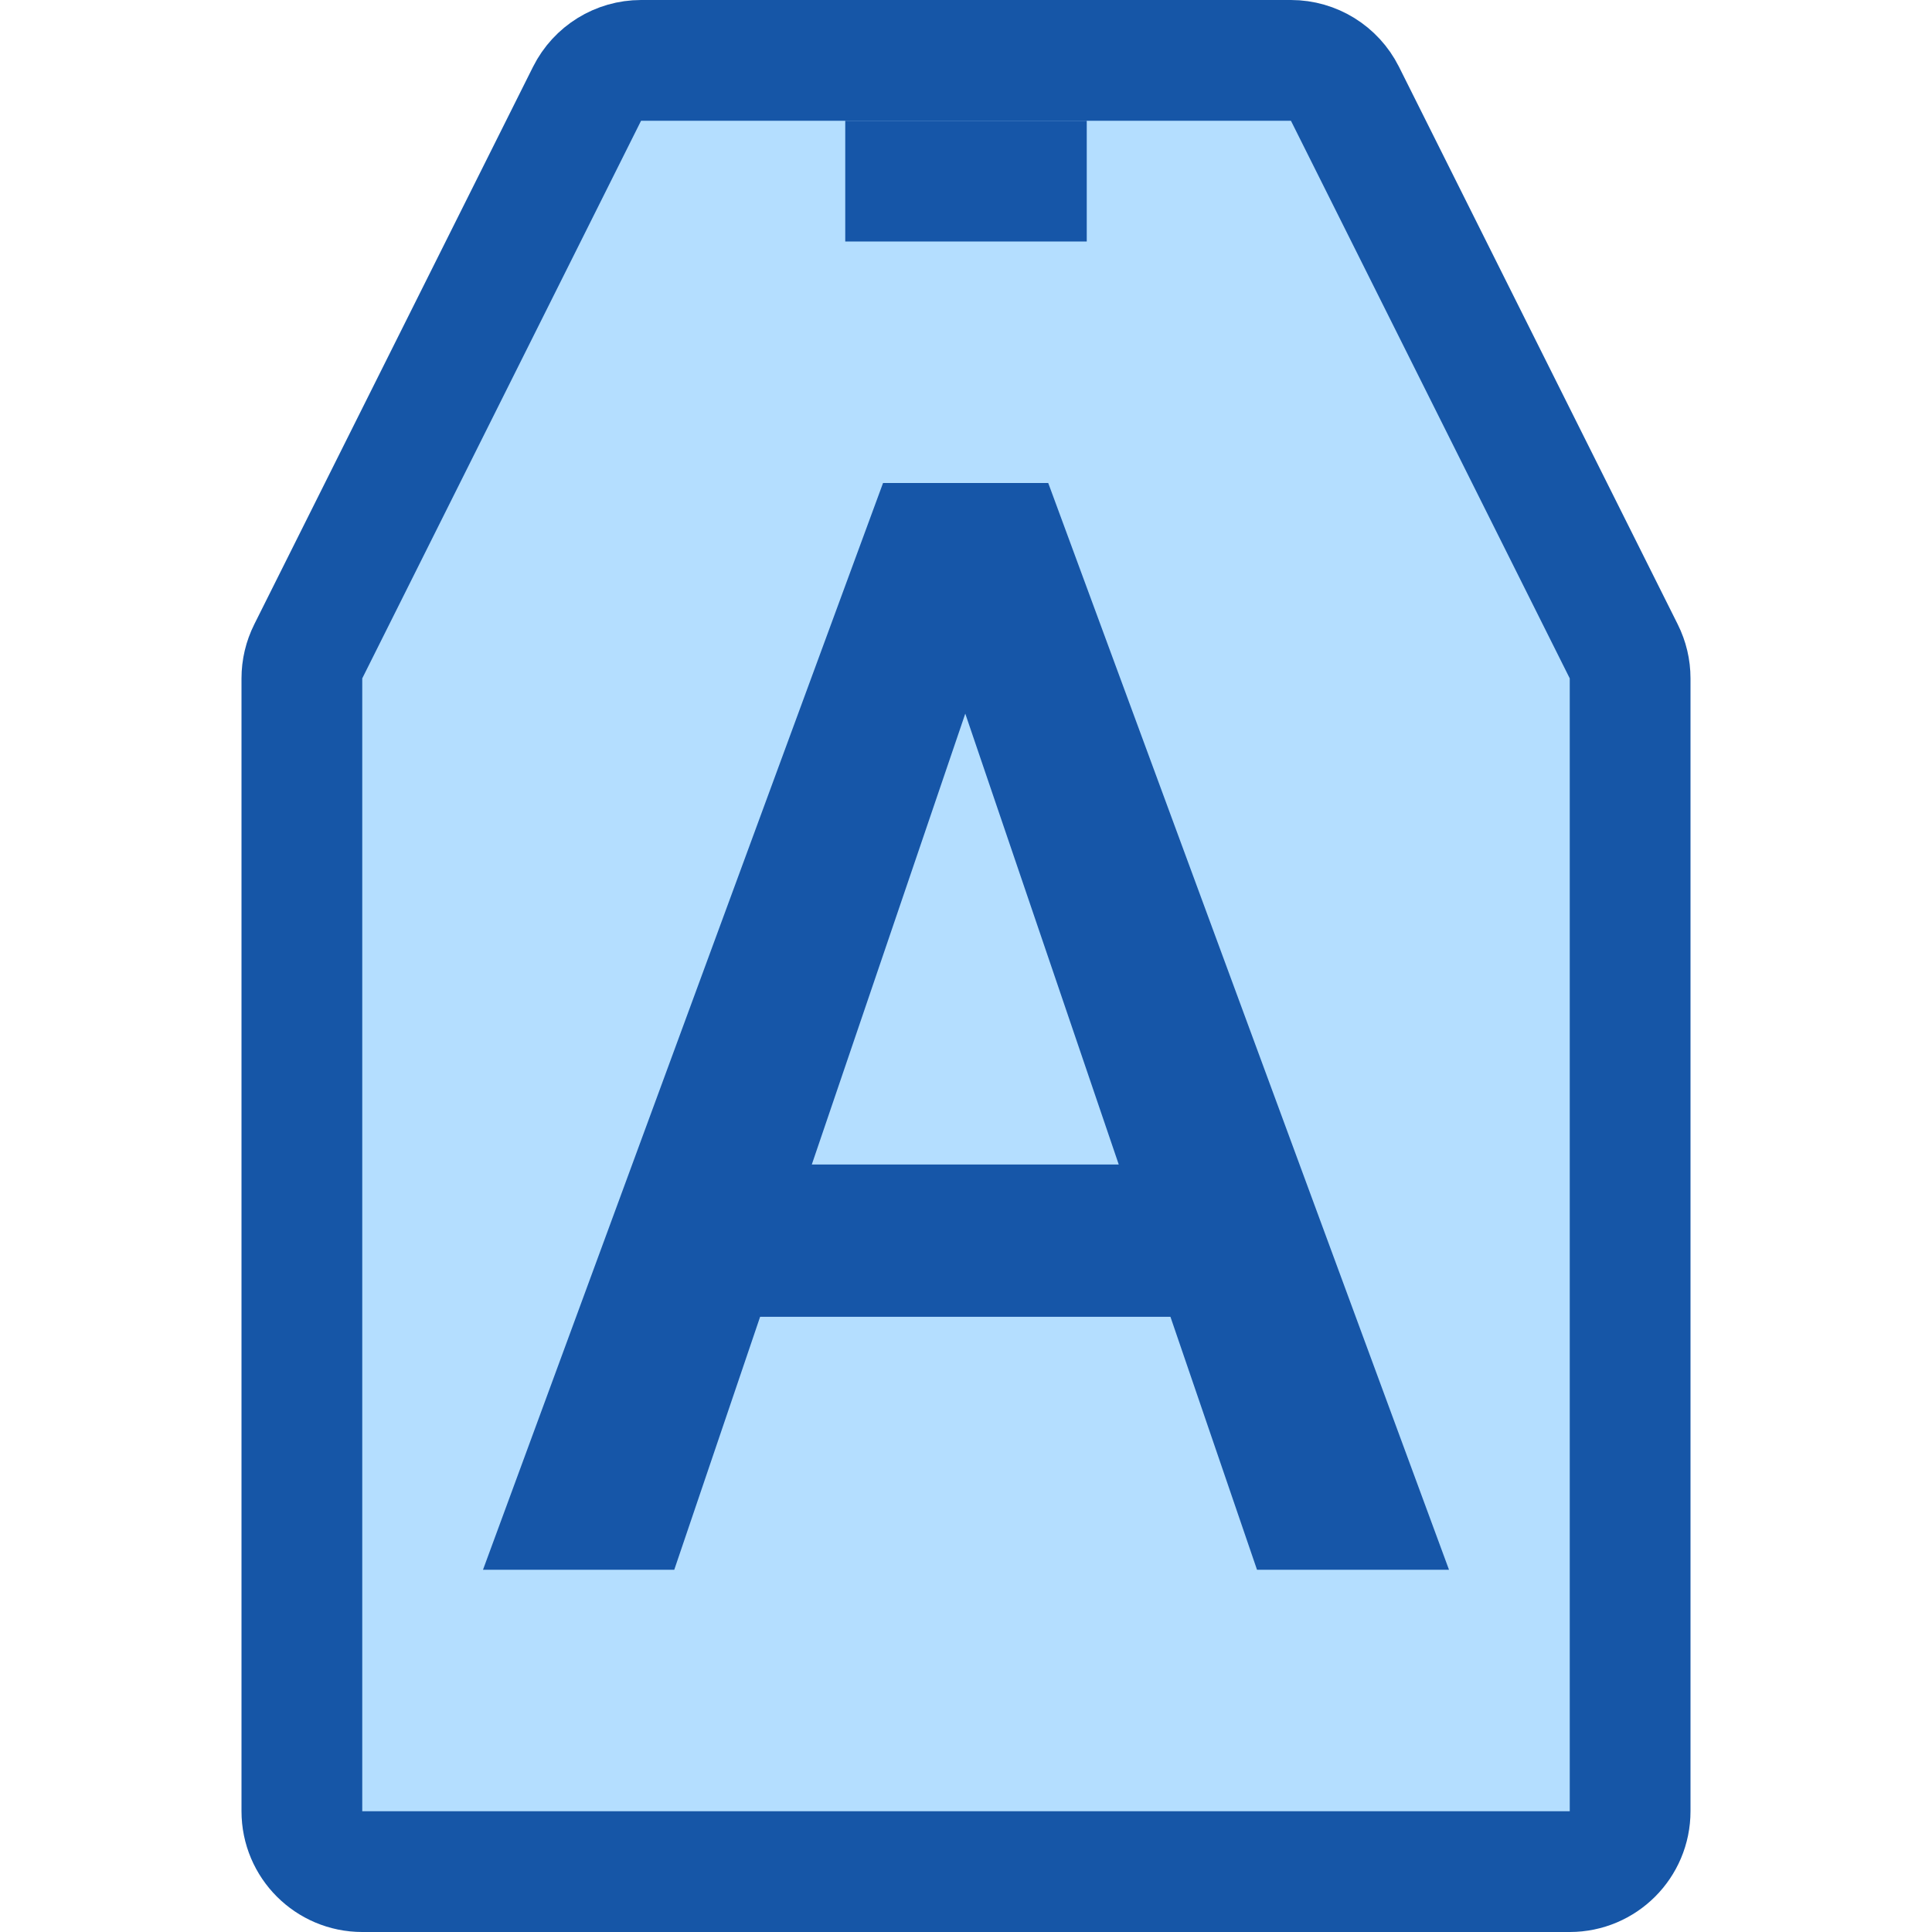 <svg width="16" height="16" viewBox="0 0 16 16" fill="none" xmlns="http://www.w3.org/2000/svg">
<path d="M2.5 15V5.618C2.5 5.54 2.518 5.464 2.553 5.394L4.862 0.776C4.947 0.607 5.12 0.5 5.309 0.5H10.691C10.88 0.5 11.053 0.607 11.138 0.776L13.447 5.394C13.482 5.464 13.5 5.54 13.5 5.618V15C13.5 15.276 13.276 15.5 13 15.5L7.065 15.5L3 15.5C2.724 15.5 2.5 15.276 2.5 15Z" fill="#B4DEFF" stroke="#1656A7" stroke-linejoin="round"/>
<rect x="7" y="1" width="2" height="1" fill="#1656A8"/>
<path d="M9.693 10.905H6.295L5.584 13H4L7.313 4H8.681L12 13H10.41L9.693 10.905ZM6.723 9.644H9.265L7.994 5.91L6.723 9.644Z" fill="#1656A8"/>
</svg>
